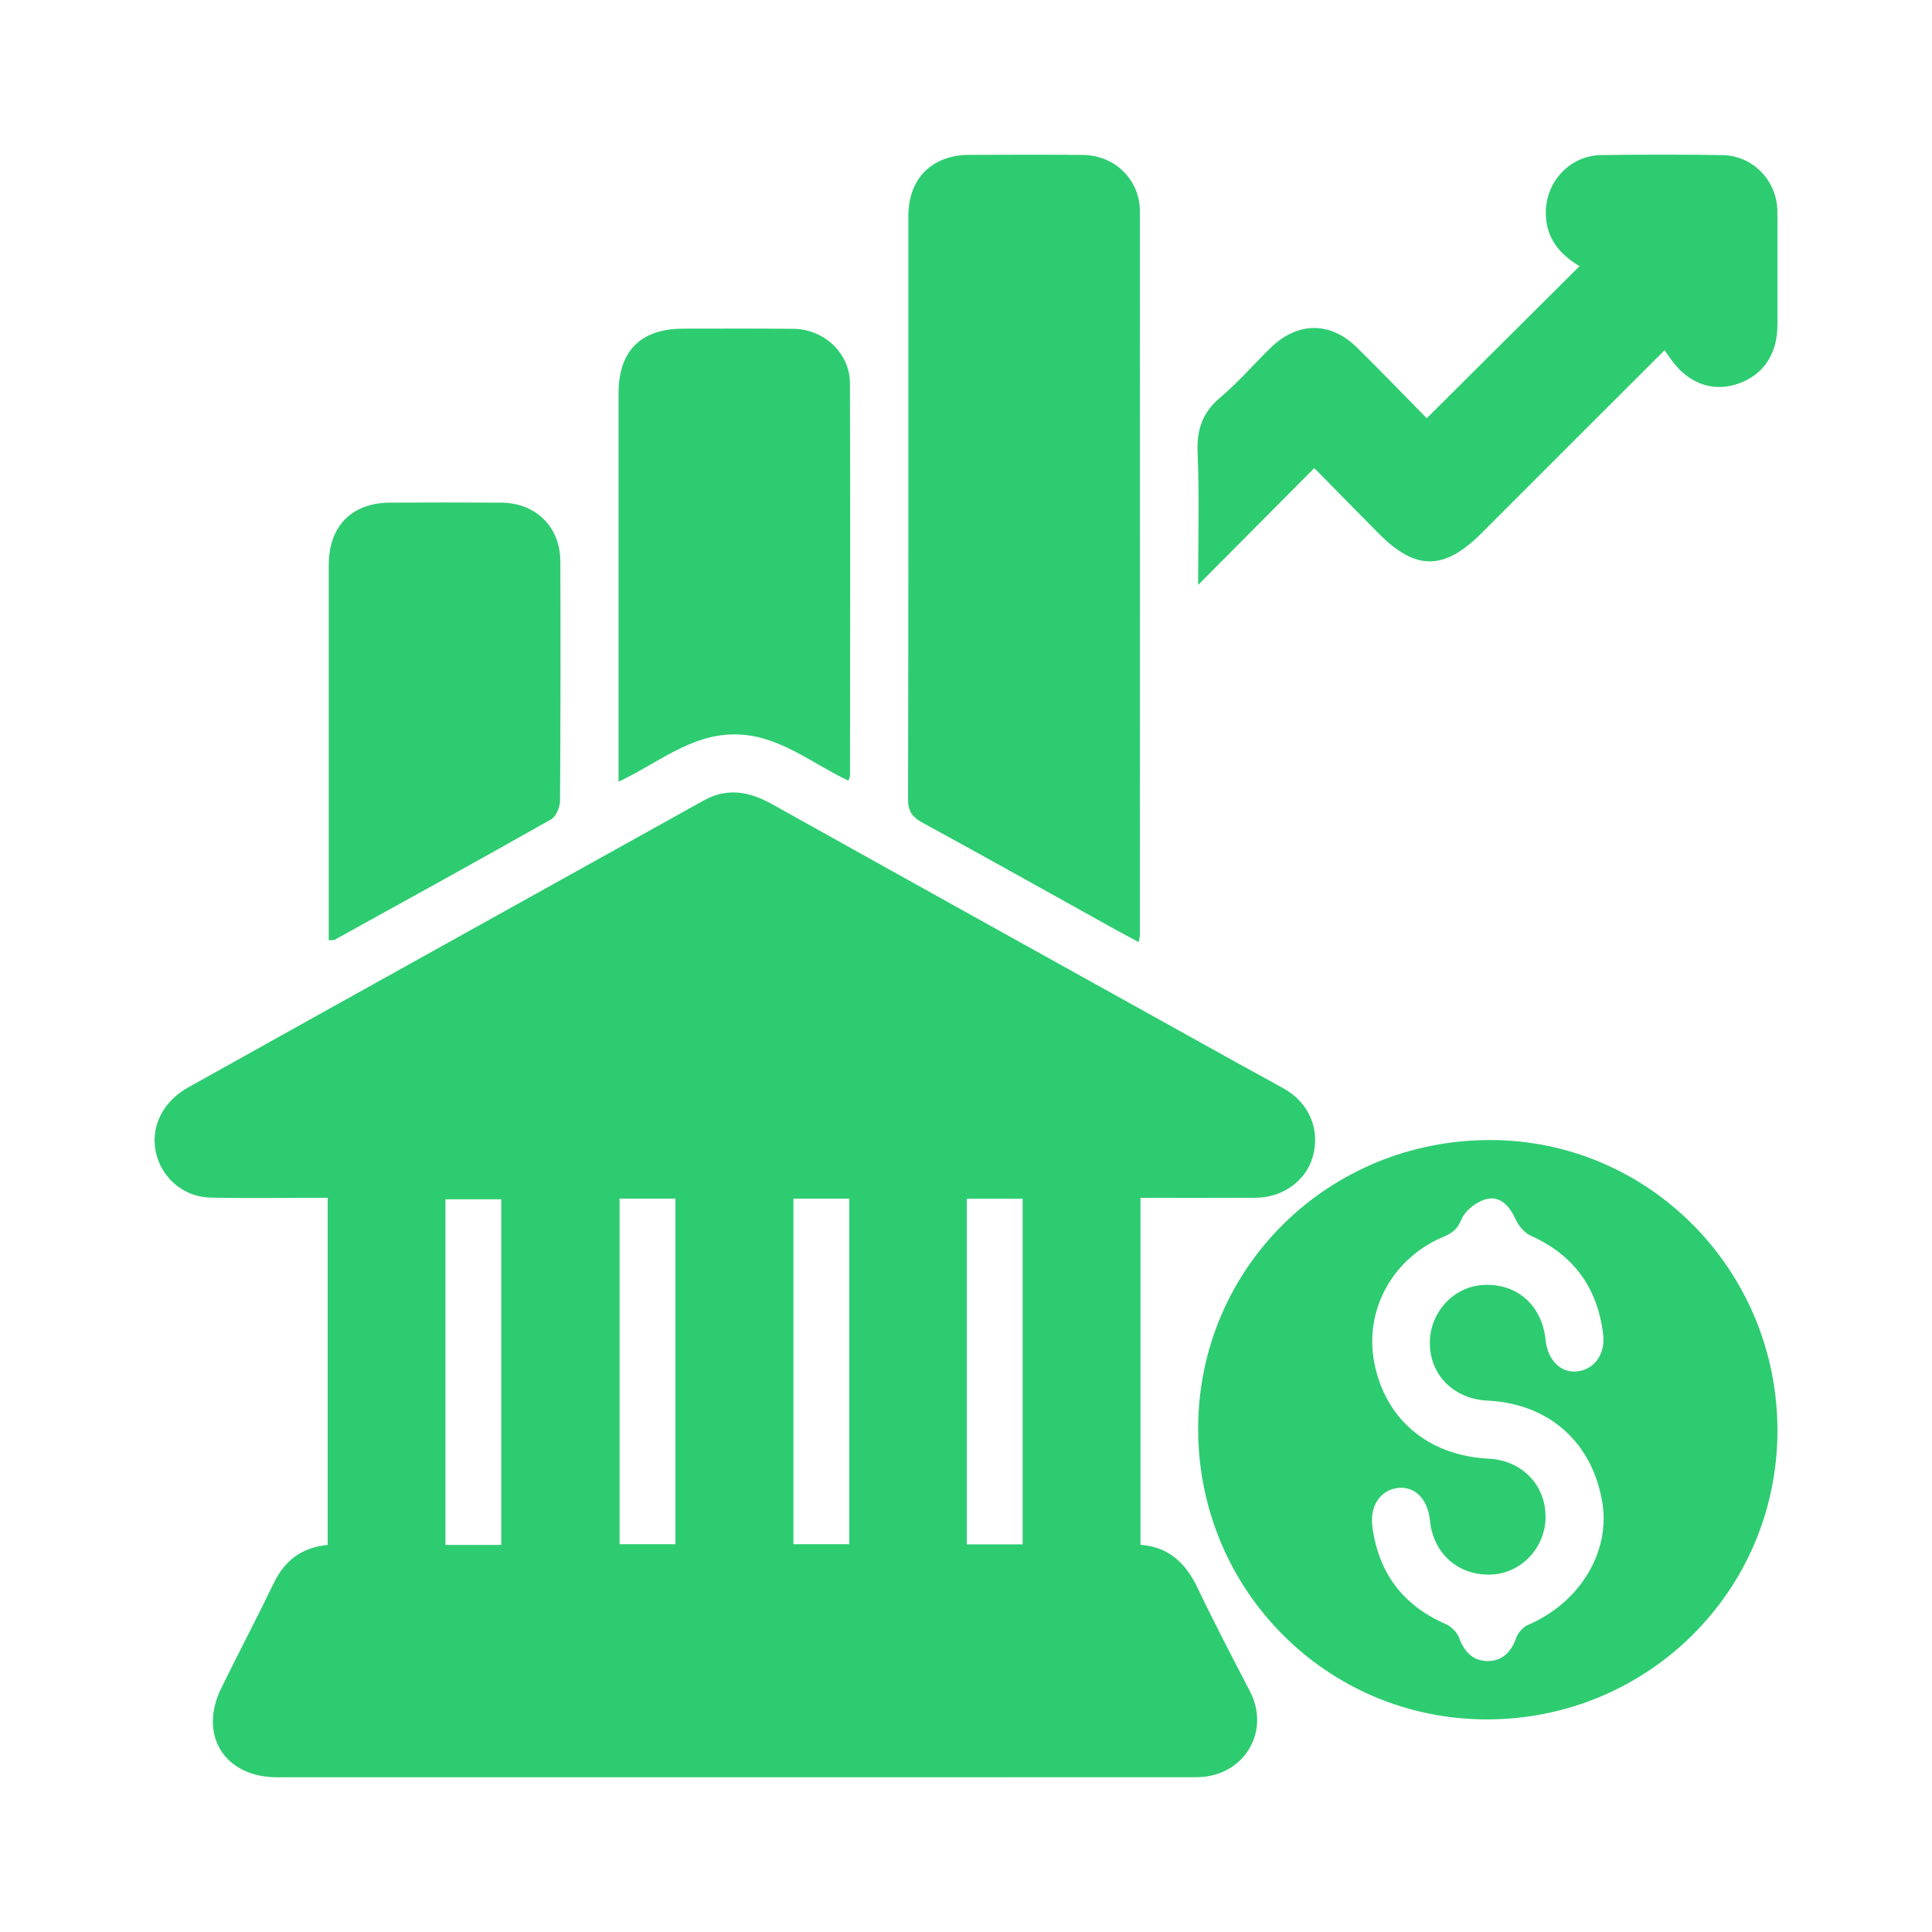 <svg width="25" height="25" viewBox="0 0 25 25" fill="none" xmlns="http://www.w3.org/2000/svg">
<g clip-path="url(#clip0_99_130)">
<path d="M14.758 15.5V19.99C15.13 20.017 15.347 20.233 15.499 20.552C15.714 21.002 15.945 21.444 16.175 21.887C16.448 22.414 16.089 22.997 15.482 22.997C12.553 22.999 9.625 22.998 6.697 22.998C5.658 22.998 4.62 22.999 3.582 22.998C2.906 22.997 2.564 22.451 2.863 21.845C3.086 21.39 3.322 20.942 3.542 20.486C3.684 20.193 3.903 20.024 4.24 19.991V15.499C3.734 15.499 3.229 15.508 2.725 15.497C2.159 15.484 1.814 14.862 2.107 14.379C2.18 14.258 2.299 14.147 2.423 14.078C4.649 12.834 6.879 11.598 9.106 10.358C9.414 10.188 9.698 10.243 9.991 10.406C11.999 11.527 14.009 12.642 16.019 13.759C16.217 13.869 16.416 13.975 16.613 14.086C16.939 14.27 17.085 14.612 16.989 14.962C16.903 15.276 16.602 15.497 16.25 15.499C15.76 15.502 15.269 15.5 14.758 15.5ZM6.486 19.991V15.519H5.764V19.991H6.486ZM8.017 15.51V19.982H8.74V15.51H8.017ZM10.267 15.51V19.982H10.989V15.51H10.267ZM12.511 19.984H13.233V15.512H12.511V19.984Z" fill="#2ECC71"/>
<path d="M23 18.516C22.998 20.586 21.318 22.251 19.236 22.249C17.166 22.247 15.501 20.568 15.504 18.485C15.506 16.406 17.189 14.747 19.291 14.752C21.342 14.757 23.003 16.442 23 18.516ZM20 19.625C20 20.019 19.694 20.352 19.311 20.374C18.879 20.398 18.546 20.109 18.503 19.673C18.476 19.403 18.314 19.234 18.099 19.253C17.869 19.274 17.723 19.48 17.758 19.751C17.836 20.35 18.15 20.771 18.706 21.015C18.777 21.046 18.853 21.119 18.879 21.189C18.946 21.37 19.056 21.492 19.248 21.494C19.442 21.495 19.555 21.375 19.62 21.193C19.644 21.127 19.707 21.054 19.771 21.027C20.444 20.739 20.845 20.079 20.732 19.429C20.598 18.656 20.038 18.163 19.25 18.124C18.817 18.104 18.506 17.798 18.502 17.387C18.498 16.982 18.81 16.643 19.203 16.627C19.636 16.608 19.954 16.894 20 17.339C20.027 17.603 20.2 17.773 20.415 17.745C20.636 17.716 20.777 17.518 20.744 17.26C20.67 16.662 20.362 16.237 19.806 15.989C19.724 15.952 19.649 15.86 19.611 15.776C19.535 15.608 19.415 15.476 19.244 15.514C19.114 15.542 18.959 15.662 18.91 15.781C18.857 15.909 18.79 15.957 18.68 16.003C18.021 16.28 17.654 16.948 17.782 17.627C17.922 18.365 18.482 18.836 19.262 18.875C19.69 18.896 19.999 19.211 19.999 19.624L20 19.625Z" fill="#2ECC71"/>
<path d="M14.736 12.192C14.615 12.127 14.514 12.074 14.414 12.018C13.589 11.56 12.767 11.098 11.938 10.646C11.806 10.574 11.75 10.501 11.75 10.342C11.756 7.827 11.754 5.312 11.754 2.797C11.754 2.311 12.057 2.007 12.54 2.004C13.032 2.002 13.524 2 14.015 2.005C14.425 2.01 14.749 2.324 14.75 2.731C14.752 5.854 14.751 8.978 14.75 12.103C14.75 12.118 14.745 12.133 14.735 12.192H14.736Z" fill="#2ECC71"/>
<path d="M21.538 4.533C20.735 5.335 19.951 6.119 19.167 6.903C18.686 7.382 18.32 7.385 17.846 6.909C17.572 6.634 17.3 6.355 17.007 6.057C16.509 6.558 16.028 7.041 15.504 7.569C15.504 6.954 15.52 6.403 15.497 5.854C15.485 5.558 15.56 5.337 15.79 5.144C16.022 4.948 16.222 4.715 16.44 4.502C16.791 4.161 17.213 4.157 17.56 4.498C17.871 4.804 18.173 5.118 18.462 5.412C19.132 4.745 19.782 4.098 20.439 3.444C20.182 3.292 19.992 3.073 20.003 2.728C20.014 2.337 20.324 2.012 20.718 2.007C21.24 1.999 21.764 1.999 22.287 2.007C22.679 2.012 22.993 2.334 22.999 2.73C23.005 3.222 23.002 3.714 23 4.206C22.999 4.591 22.809 4.864 22.471 4.972C22.142 5.077 21.825 4.95 21.606 4.627C21.589 4.603 21.572 4.578 21.54 4.533H21.538Z" fill="#2ECC71"/>
<path d="M10.978 10.102C10.481 9.866 10.058 9.495 9.485 9.503C8.925 9.511 8.51 9.878 8.004 10.115V9.867C8.004 8.274 8.004 6.682 8.004 5.09C8.004 4.541 8.291 4.254 8.839 4.253C9.315 4.253 9.791 4.25 10.267 4.255C10.664 4.259 10.997 4.57 10.998 4.958C11.004 6.652 11 8.346 10.999 10.04C10.999 10.053 10.99 10.067 10.978 10.102H10.978Z" fill="#2ECC71"/>
<path d="M4.254 12.167C4.254 11.468 4.254 10.782 4.254 10.096C4.254 9.167 4.254 8.237 4.254 7.308C4.255 6.806 4.553 6.505 5.052 6.504C5.528 6.502 6.005 6.501 6.481 6.504C6.934 6.506 7.249 6.816 7.251 7.266C7.254 8.296 7.254 9.328 7.247 10.358C7.247 10.441 7.197 10.565 7.132 10.602C6.203 11.128 5.267 11.643 4.332 12.16C4.321 12.167 4.303 12.163 4.254 12.167Z" fill="#2ECC71"/>
</g>
<defs>
<clipPath id="clip0_99_130">
<rect width="21" height="21" fill="white" transform="translate(2 2)"/>
</clipPath>
</defs>
</svg>
